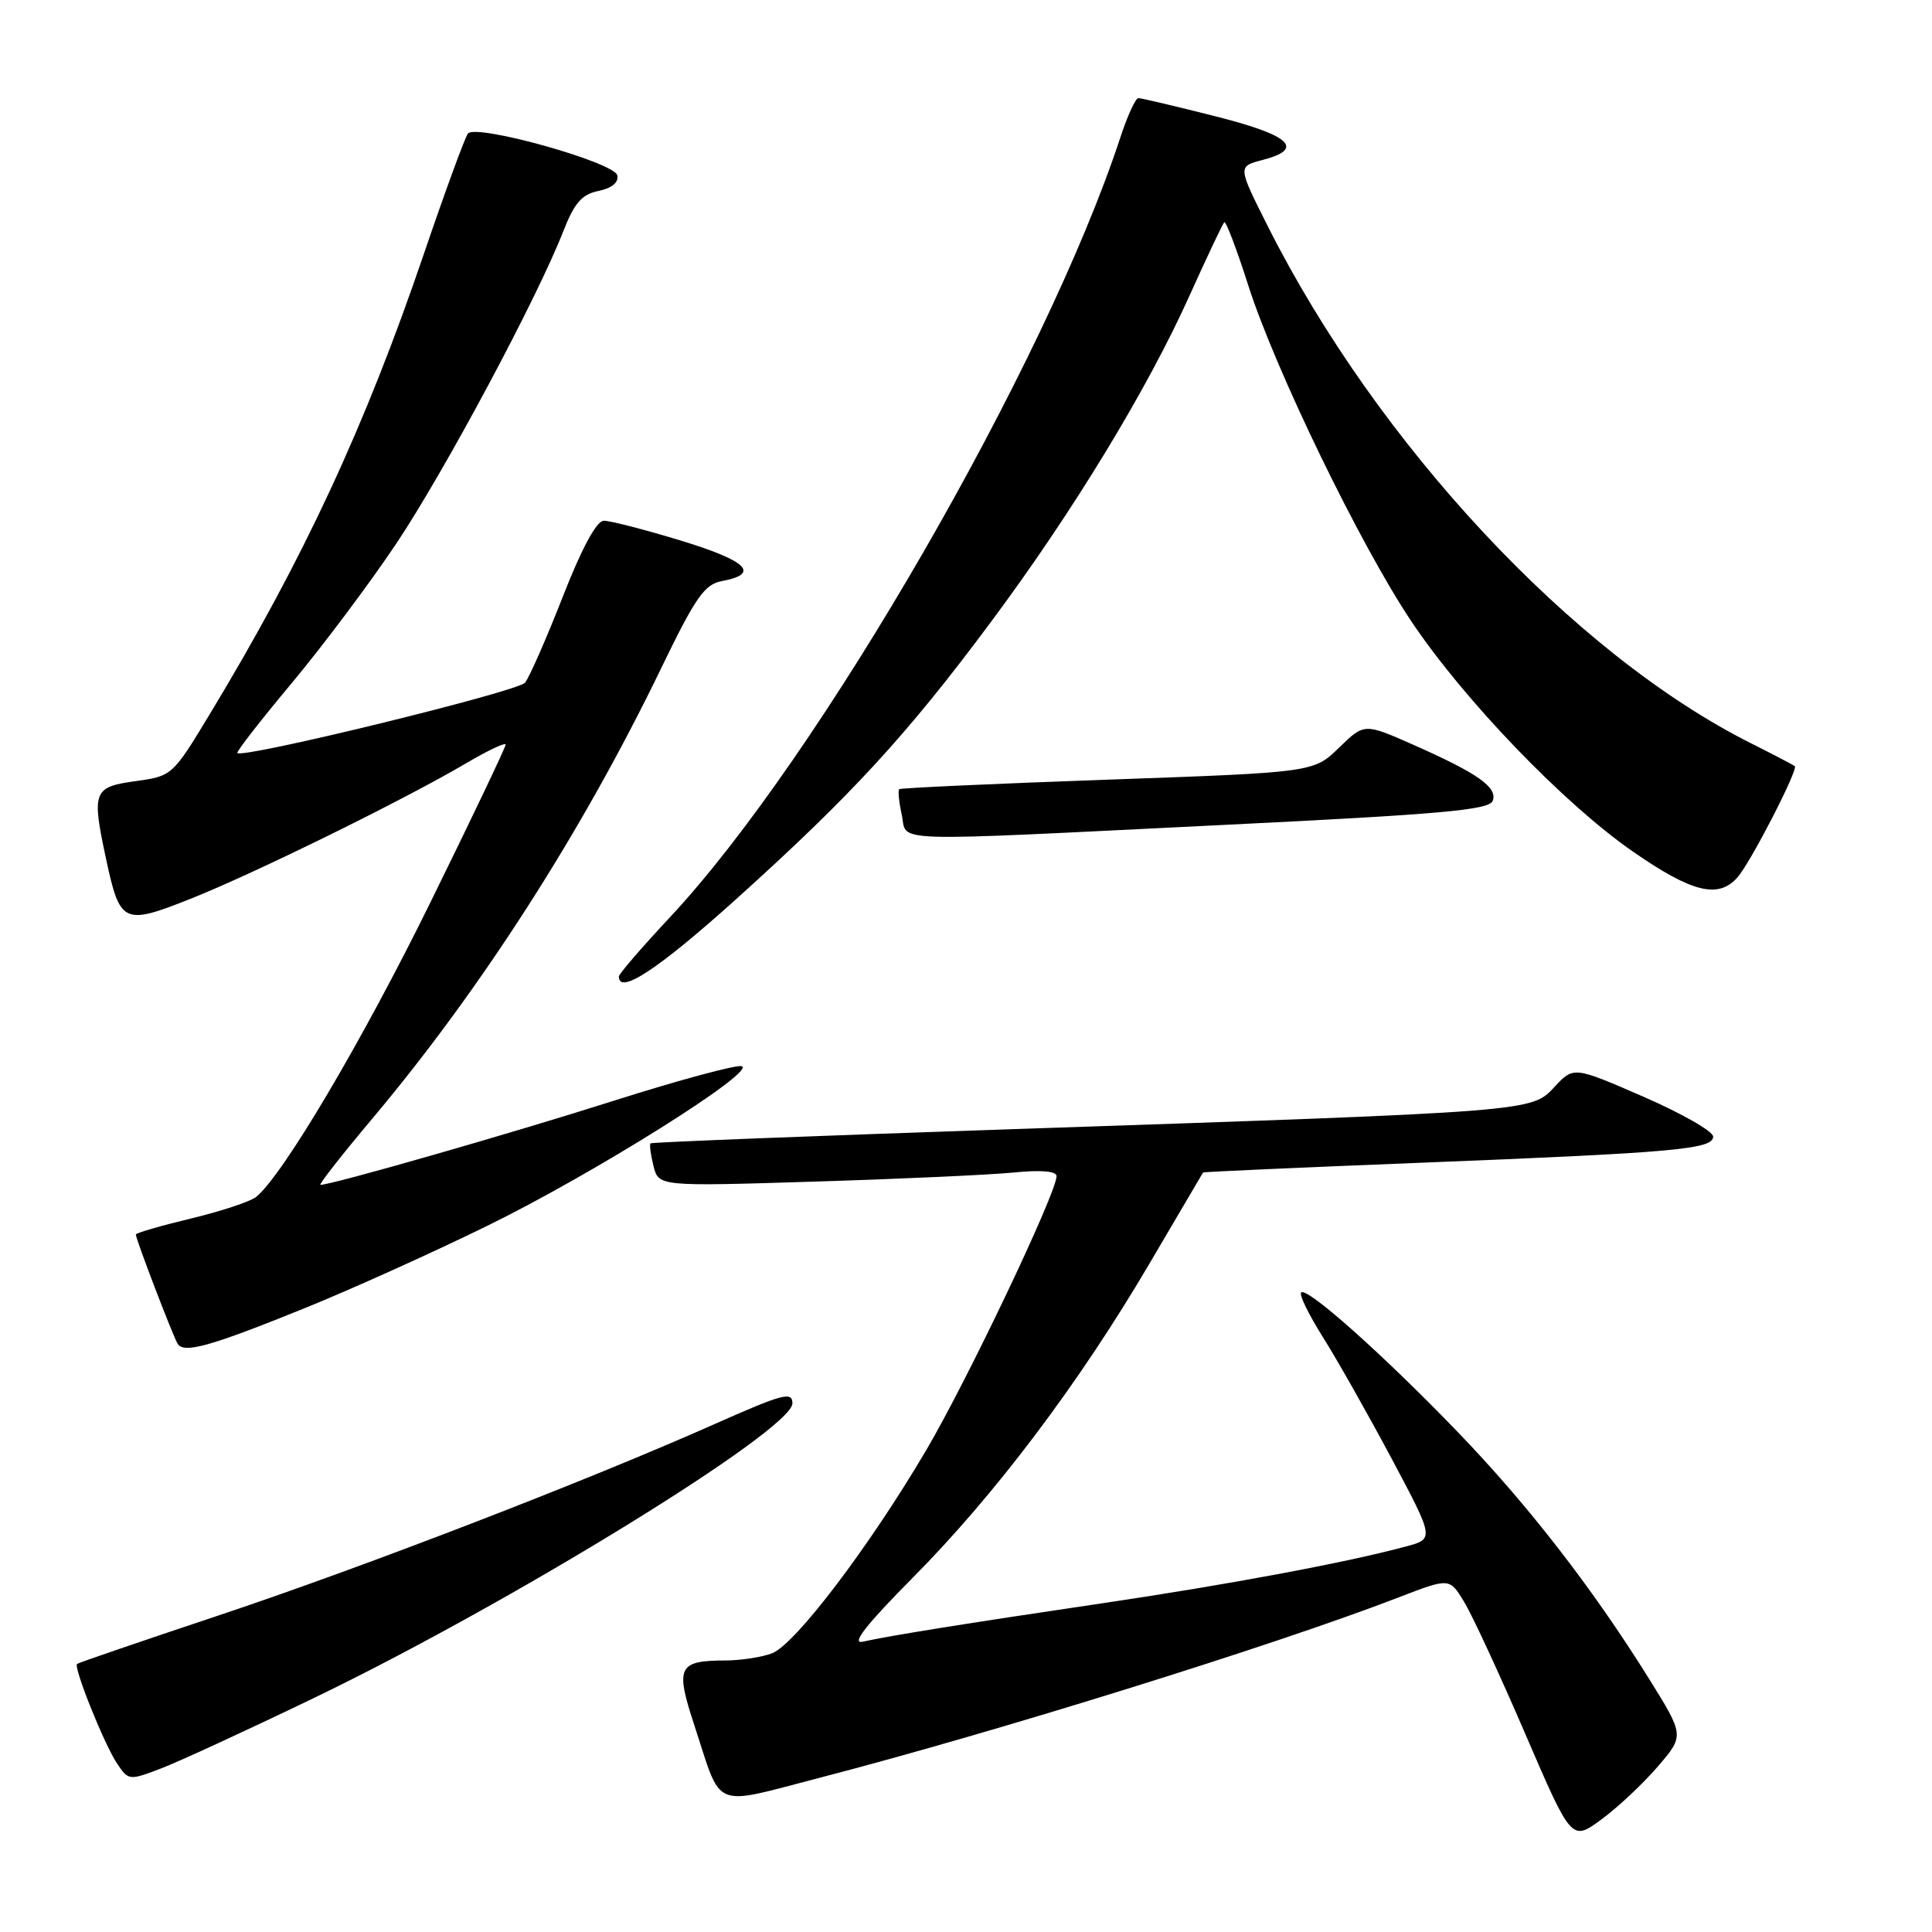 <?xml version="1.0" encoding="UTF-8" standalone="no"?>
<!DOCTYPE svg PUBLIC "-//W3C//DTD SVG 1.1//EN" "http://www.w3.org/Graphics/SVG/1.1/DTD/svg11.dtd" >
<svg xmlns="http://www.w3.org/2000/svg" xmlns:xlink="http://www.w3.org/1999/xlink" version="1.1" viewBox="0 0 256 256">
 <g >
 <path fill="currentColor"
d=" M 219.67 234.07 C 223.19 229.97 223.19 229.97 218.49 222.42 C 211.01 210.43 202.49 199.43 193.16 189.75 C 183.26 179.48 173.17 170.49 172.41 171.26 C 172.12 171.55 173.41 174.19 175.27 177.14 C 177.13 180.09 181.22 187.32 184.36 193.20 C 190.06 203.91 190.06 203.91 186.28 204.92 C 178.39 207.05 162.77 209.97 145.94 212.46 C 127.63 215.17 117.99 216.72 114.28 217.54 C 112.75 217.87 114.84 215.21 120.93 209.07 C 131.87 198.04 142.97 183.31 152.27 167.50 C 156.15 160.90 159.37 155.44 159.41 155.36 C 159.46 155.28 172.32 154.70 188.00 154.08 C 222.05 152.73 227.00 152.28 227.00 150.60 C 227.00 149.91 222.84 147.53 217.76 145.32 C 208.52 141.30 208.52 141.30 205.98 144.02 C 202.90 147.32 203.40 147.28 134.50 149.61 C 108.10 150.50 86.37 151.35 86.20 151.50 C 86.04 151.64 86.21 152.99 86.59 154.49 C 87.27 157.21 87.27 157.21 107.88 156.57 C 119.22 156.22 131.09 155.68 134.25 155.37 C 137.96 155.00 140.00 155.18 140.00 155.85 C 140.00 158.05 128.17 182.92 122.72 192.17 C 115.23 204.89 105.35 217.92 102.30 219.07 C 100.97 219.58 98.21 220.01 96.18 220.02 C 89.84 220.04 89.45 220.83 92.01 228.63 C 95.74 239.97 94.14 239.31 108.74 235.53 C 132.14 229.45 168.78 218.04 185.28 211.68 C 192.07 209.06 192.07 209.06 194.00 212.25 C 195.07 214.00 198.71 221.86 202.09 229.71 C 208.24 243.99 208.24 243.99 212.20 241.08 C 214.38 239.48 217.74 236.32 219.67 234.07 Z  M 41.50 225.04 C 67.68 212.43 105.00 189.46 105.00 185.95 C 105.00 184.34 103.72 184.69 94.75 188.67 C 77.76 196.23 47.90 207.75 28.65 214.16 C 18.67 217.49 10.37 220.33 10.21 220.48 C 9.72 220.93 13.74 230.95 15.44 233.56 C 17.01 235.94 17.08 235.95 21.26 234.36 C 23.59 233.48 32.70 229.28 41.50 225.04 Z  M 40.42 173.32 C 46.43 170.89 57.23 166.02 64.42 162.50 C 78.51 155.62 100.27 141.97 98.28 141.28 C 97.61 141.05 89.96 143.11 81.28 145.87 C 67.58 150.23 43.95 157.00 42.46 157.00 C 42.18 157.00 45.27 153.06 49.31 148.25 C 63.75 131.08 77.17 110.15 87.63 88.50 C 92.16 79.14 93.35 77.43 95.64 77.00 C 100.77 76.05 99.05 74.33 90.28 71.65 C 85.45 70.18 80.83 68.99 80.00 69.00 C 79.04 69.02 77.09 72.63 74.57 79.07 C 72.41 84.59 70.16 89.71 69.57 90.46 C 68.64 91.63 32.21 100.54 31.45 99.78 C 31.29 99.62 34.54 95.44 38.67 90.50 C 42.80 85.55 49.04 77.22 52.53 72.00 C 58.94 62.40 71.15 39.57 74.62 30.69 C 76.11 26.88 77.08 25.76 79.30 25.30 C 81.07 24.94 81.99 24.18 81.80 23.24 C 81.45 21.52 63.15 16.39 62.01 17.69 C 61.63 18.14 59.01 25.28 56.19 33.57 C 48.38 56.52 40.18 74.16 27.77 94.67 C 22.86 102.79 22.80 102.84 17.92 103.51 C 12.35 104.28 12.13 104.86 14.06 113.84 C 15.90 122.41 16.36 122.63 25.26 119.09 C 33.70 115.74 53.61 105.95 61.79 101.12 C 64.66 99.43 67.00 98.33 67.00 98.67 C 67.00 99.00 62.56 108.33 57.12 119.39 C 48.04 137.89 37.38 155.90 33.92 158.61 C 33.14 159.23 29.24 160.51 25.25 161.47 C 21.26 162.43 18.00 163.38 18.00 163.58 C 18.00 164.21 22.92 177.05 23.54 178.06 C 24.36 179.39 27.89 178.40 40.42 173.32 Z  M 97.50 119.18 C 112.81 105.39 120.14 97.42 131.24 82.50 C 142.14 67.86 151.99 51.67 157.61 39.19 C 159.93 34.05 162.00 29.67 162.22 29.45 C 162.43 29.24 163.86 32.98 165.39 37.78 C 168.97 48.99 180.27 72.27 187.01 82.33 C 194.01 92.78 207.26 106.54 216.40 112.86 C 224.23 118.28 227.70 119.13 230.23 116.25 C 231.96 114.29 238.31 101.95 237.82 101.52 C 237.64 101.37 235.03 100.00 232.00 98.48 C 208.52 86.70 182.50 58.84 167.94 29.88 C 164.01 22.06 164.01 22.06 167.25 21.21 C 172.97 19.73 171.04 17.93 161.01 15.40 C 155.79 14.08 151.22 13.00 150.84 13.00 C 150.47 13.00 149.38 15.36 148.44 18.25 C 138.53 48.40 108.48 100.44 88.80 121.51 C 85.06 125.51 82.00 129.06 82.00 129.39 C 82.00 131.87 87.23 128.42 97.50 119.18 Z  M 161.86 109.32 C 190.94 107.90 197.32 107.33 197.79 106.12 C 198.47 104.33 195.84 102.48 187.21 98.66 C 180.78 95.82 180.78 95.82 177.42 99.08 C 174.06 102.34 174.06 102.34 146.78 103.31 C 131.78 103.84 119.34 104.41 119.15 104.57 C 118.97 104.73 119.11 106.24 119.48 107.93 C 120.31 111.67 116.47 111.55 161.86 109.32 Z "/>
</g>
</svg>